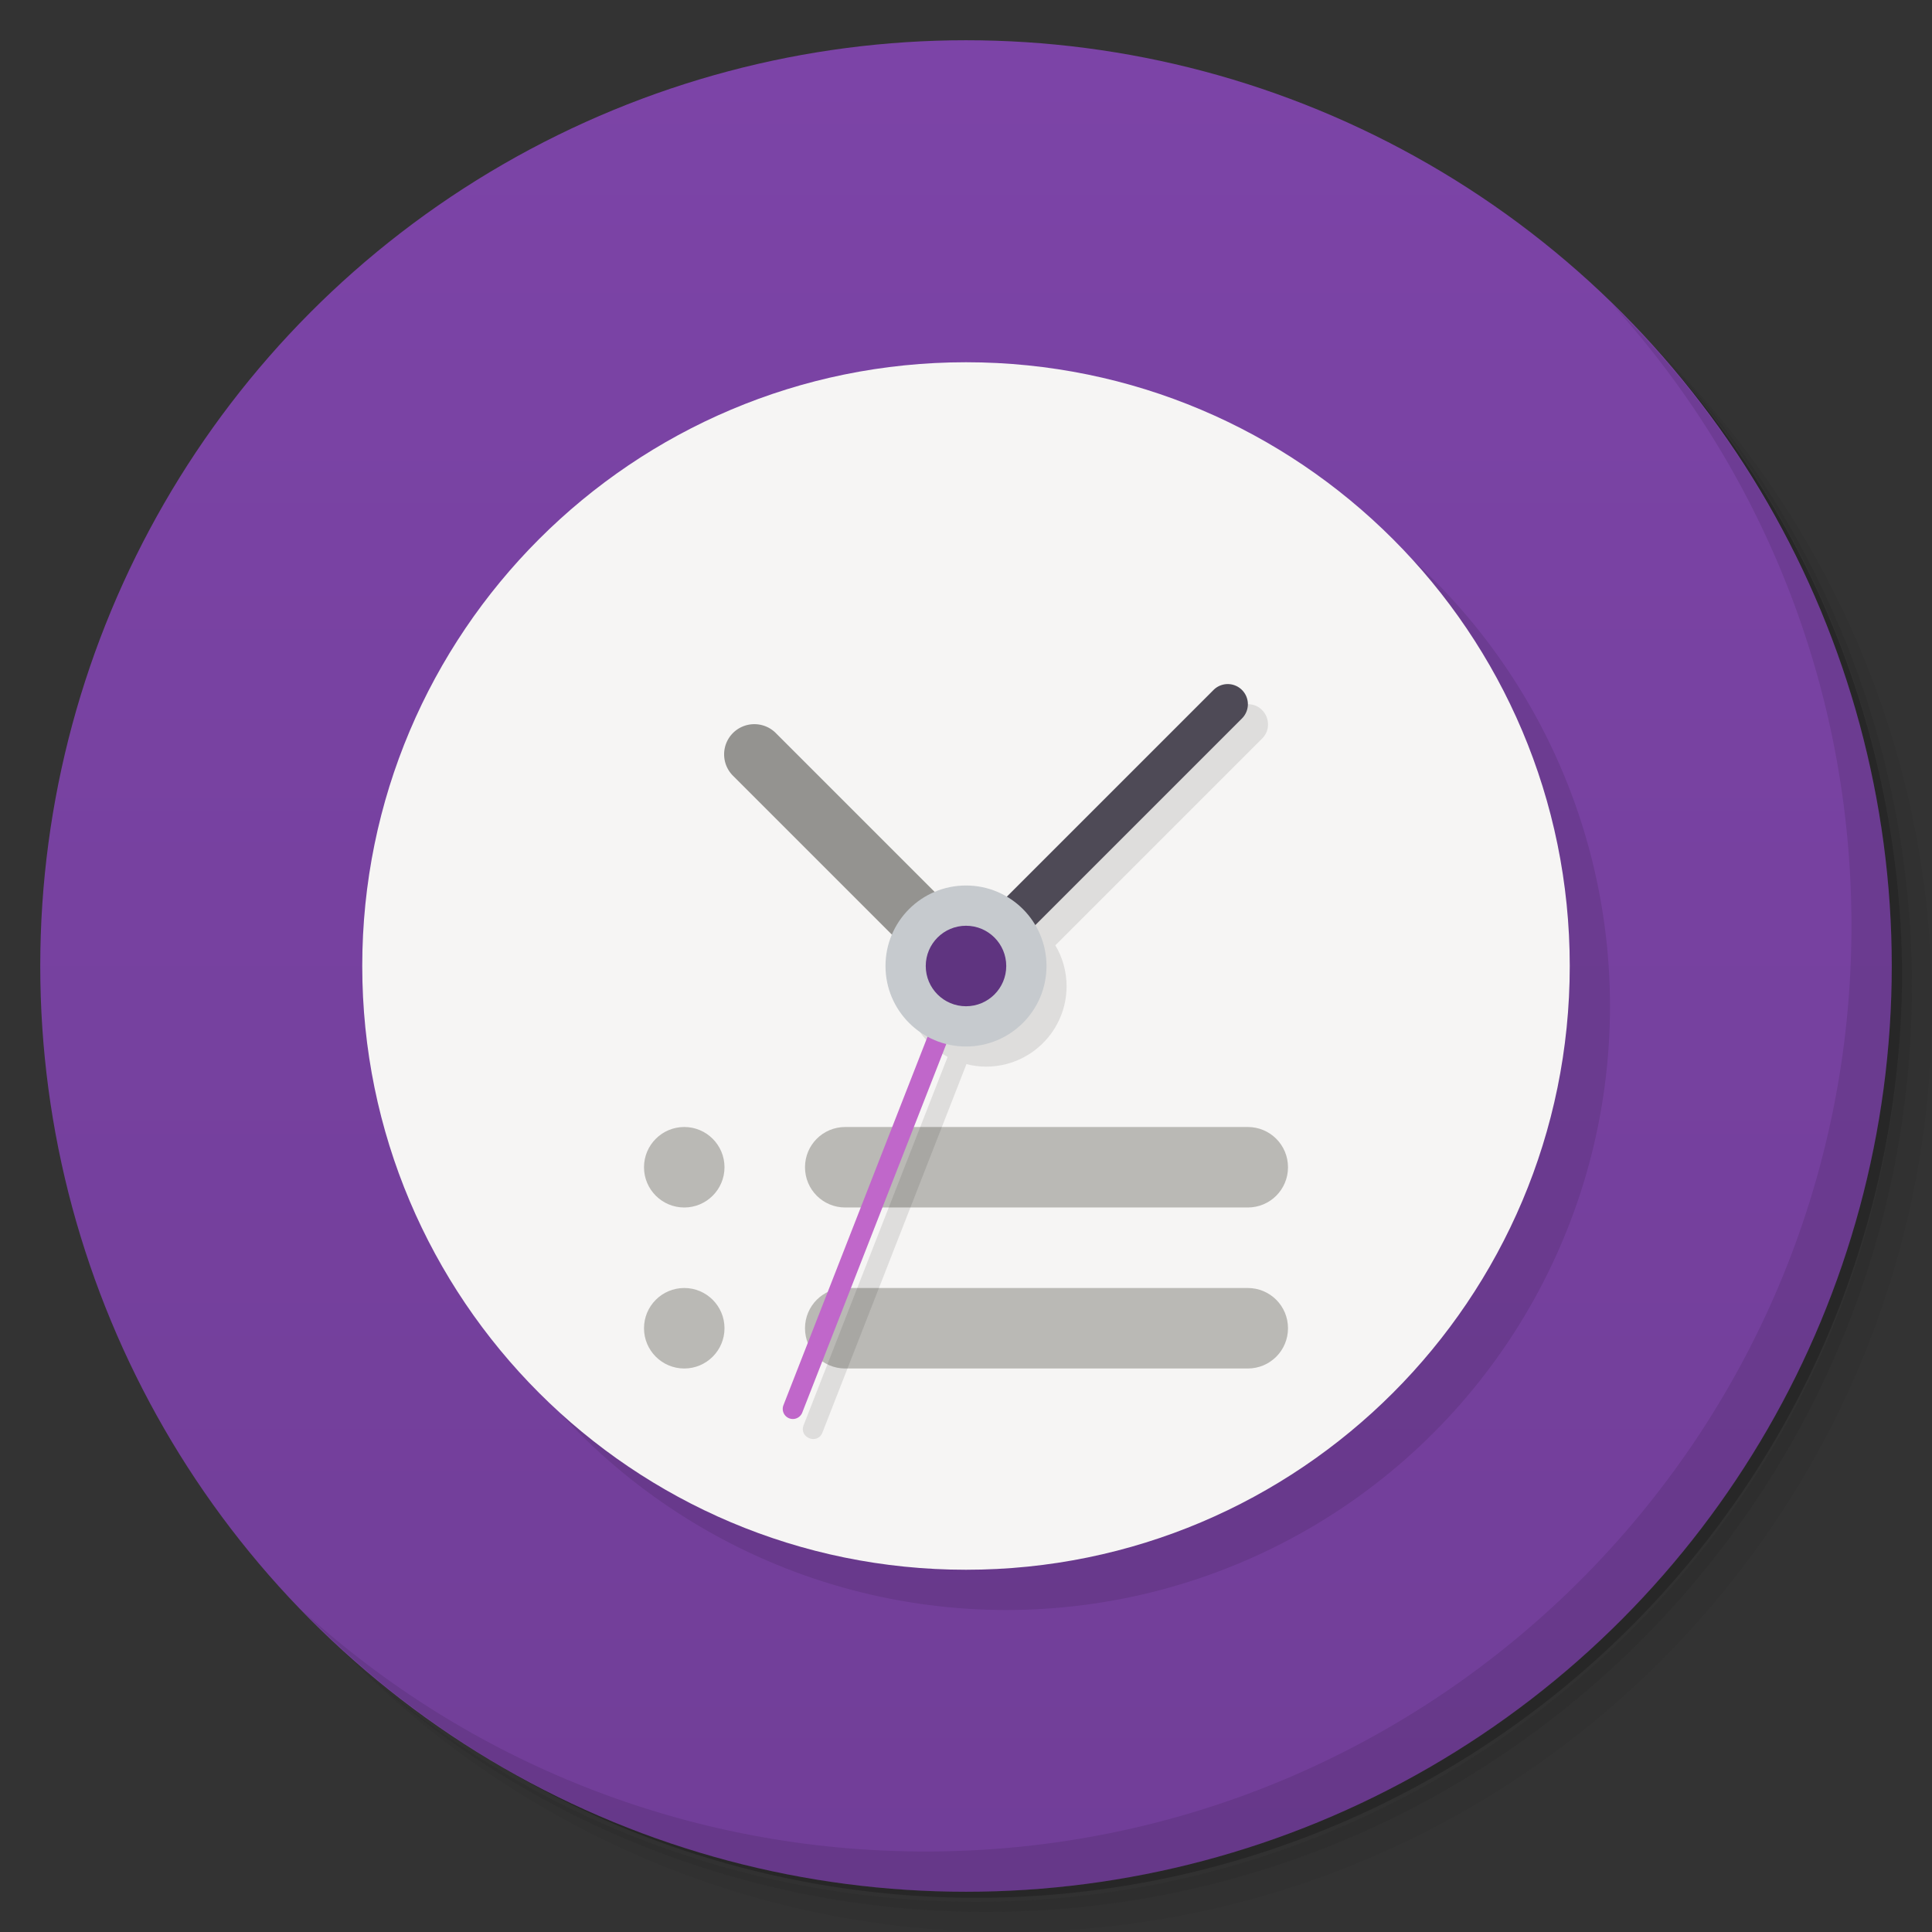 <svg version="1.1" viewBox="0 0 48 48" xmlns="http://www.w3.org/2000/svg">
 <rect x="0" y="0" width="48" height="48" fill="#333333" stroke="none"/>
 <defs>
  <linearGradient id="bg" x2="0" y1="1" y2="47" gradientUnits="userSpaceOnUse">
   <stop style="stop-color:#7c44a7" offset="0"/>
   <stop style="stop-color:#713e98" offset="1"/>
  </linearGradient>
 </defs>
 <path d="m36.31 5c5.859 4.062 9.688 10.831 9.688 18.5 0 12.426-10.07 22.5-22.5 22.5-7.669 0-14.438-3.828-18.5-9.688 1.037 1.822 2.306 3.499 3.781 4.969 4.085 3.712 9.514 5.969 15.469 5.969 12.703 0 23-10.298 23-23 0-5.954-2.256-11.384-5.969-15.469-1.469-1.475-3.147-2.744-4.969-3.781zm4.969 3.781c3.854 4.113 6.219 9.637 6.219 15.719 0 12.703-10.297 23-23 23-6.081 0-11.606-2.364-15.719-6.219 4.16 4.144 9.883 6.719 16.219 6.719 12.703 0 23-10.298 23-23 0-6.335-2.575-12.06-6.719-16.219z" style="opacity:.05"/>
 <path d="m41.28 8.781c3.712 4.085 5.969 9.514 5.969 15.469 0 12.703-10.297 23-23 23-5.954 0-11.384-2.256-15.469-5.969 4.113 3.854 9.637 6.219 15.719 6.219 12.703 0 23-10.298 23-23 0-6.081-2.364-11.606-6.219-15.719z" style="opacity:.1"/>
 <path d="m31.25 2.375c8.615 3.154 14.75 11.417 14.75 21.13 0 12.426-10.07 22.5-22.5 22.5-9.708 0-17.971-6.135-21.12-14.75a23 23 0 0 0 44.875-7 23 23 0 0 0-16-21.875z" style="opacity:.2"/>
 <circle cx="24" cy="24" r="23" style="fill:url(#bg)"/>
 <circle cx="25" cy="25" r="15" style="opacity:.1"/>
 <path d="m24 9c-8.284 0-15 6.716-15 15s6.716 15 15 15 15-6.716 15-15-6.716-15-15-15z" style="fill:#f6f5f4"/>
 <path d="m17 28c-0.552 0-1 0.448-1 1s0.448 1 1 1 1-0.448 1-1-0.448-1-1-1zm4 0c-0.554 0-1 0.446-1 1s0.446 1 1 1h10c0.554 0 1-0.446 1-1s-0.446-1-1-1h-10zm-4 4c-0.552 0-1 0.448-1 1s0.448 1 1 1 1-0.448 1-1-0.448-1-1-1zm4 0c-0.554 0-1 0.446-1 1s0.446 1 1 1h10c0.554 0 1-0.446 1-1s-0.446-1-1-1h-10z" style="fill:#bab9b5"/>
 <path d="m40.03 7.531c3.712 4.084 5.969 9.514 5.969 15.469 0 12.703-10.297 23-23 23-5.954 0-11.384-2.256-15.469-5.969 4.178 4.291 10.01 6.969 16.469 6.969 12.703 0 23-10.298 23-23 0-6.462-2.677-12.291-6.969-16.469z" style="opacity:.1"/>
 <path d="m30.99 17.496c-0.13 0.004-0.253 0.058-0.344 0.15l-5.133 5.133c-0.307-0.182-0.657-0.278-1.014-0.279l-2 2c-2.17e-4 0.733 0.401 1.408 1.045 1.758l-3.578 9.15c-0.122 0.311 0.344 0.495 0.467 0.184l3.578-9.154c0.16 0.041 0.324 0.062 0.488 0.062 1.105 0 2-0.895 2-2-1e-3 -0.357-0.097-0.707-0.279-1.014l5.133-5.133c0.325-0.318 0.091-0.87-0.363-0.857z" style="opacity:.1"/>
 <path d="m23.99 23.746a0.25 0.25 0 0 0-0.223 0.162l-4.301 11a0.251 0.251 0 1 0 0.467 0.184l4.299-11a0.25 0.25 0 0 0-0.242-0.346z" style="fill:#c067ca"/>
 <path d="m18.742 17.992a0.75 0.75 0 0 0-0.523 1.289l5.25 5.25a0.751 0.751 0 1 0 1.062-1.062l-5.25-5.25a0.75 0.75 0 0 0-0.539-0.227z" style="fill:#949390"/>
 <path d="m30.49 16.996a0.5 0.5 0 0 0-0.344 0.15l-6.5 6.5a0.5 0.5 0 1 0 0.707 0.707l6.5-6.5a0.5 0.5 0 0 0-0.363-0.857z" style="fill:#4e4a56"/>
 <circle cx="24" cy="24" r="2" style="fill:#c6cace"/>
 <circle cx="24" cy="24" r="1" style="fill:#5f3480"/>
</svg>
